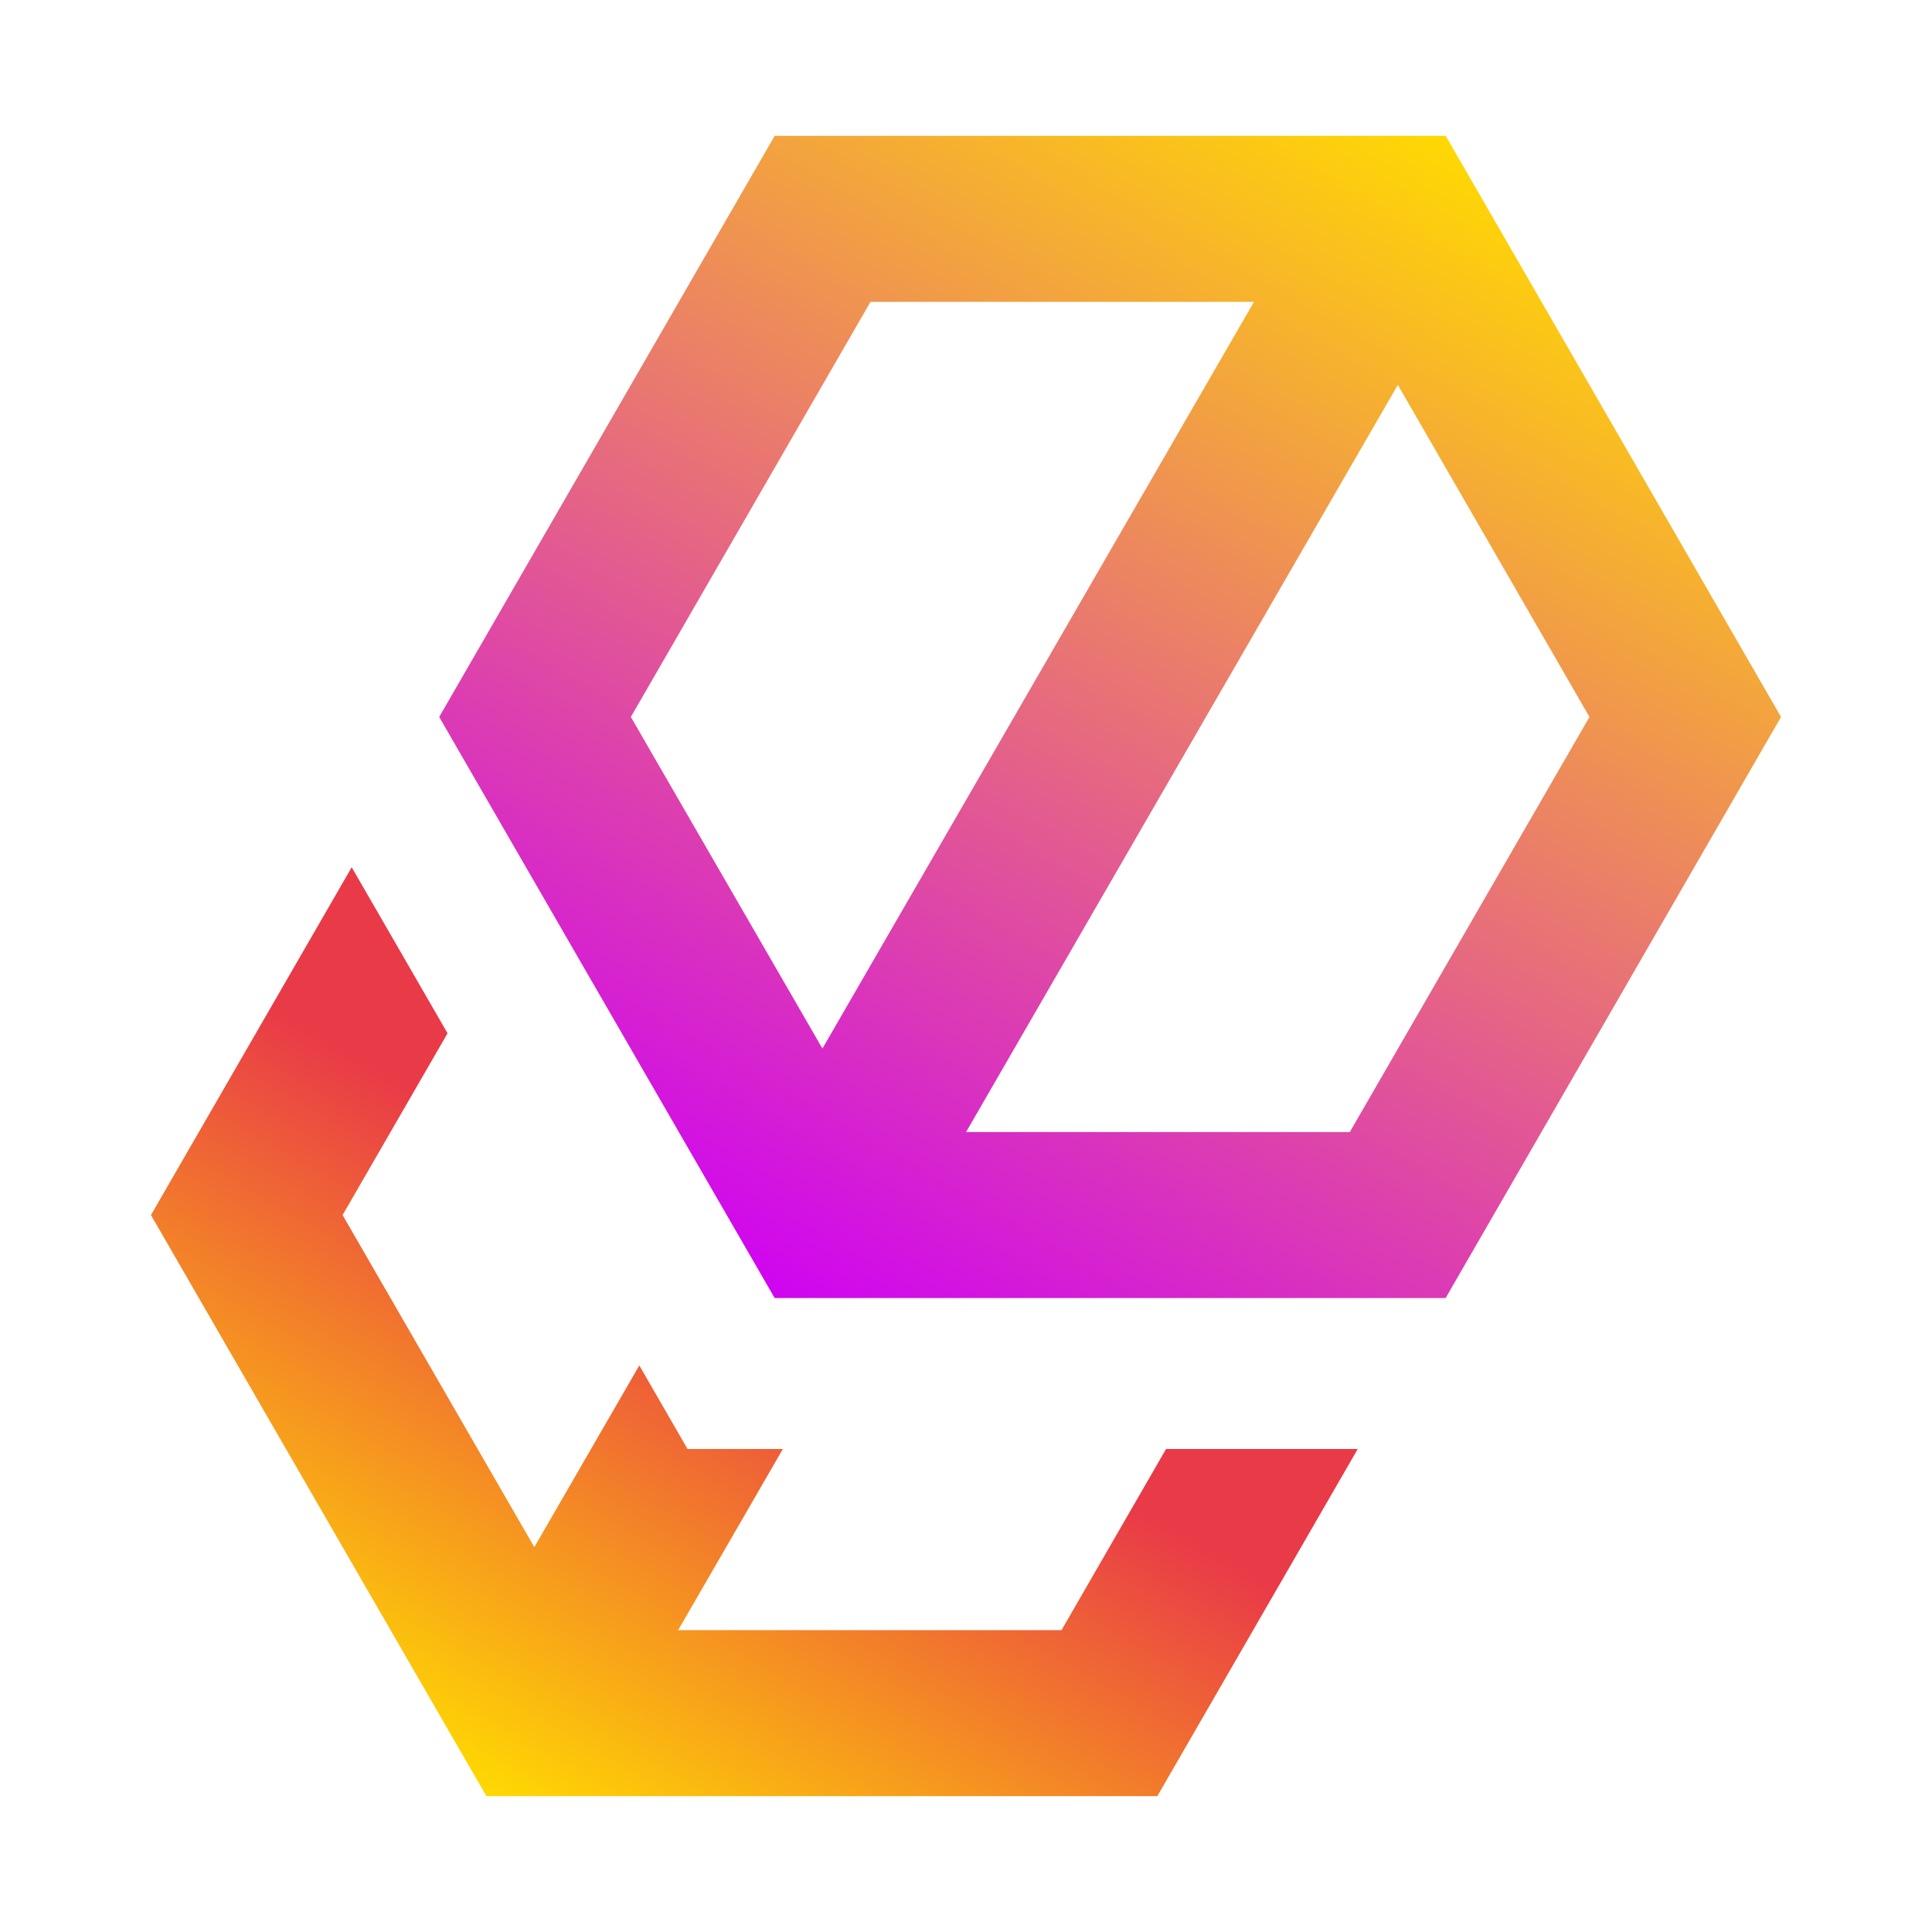 <?xml version="1.0" encoding="UTF-8"?>
<svg width="64" height="64" version="1.1" xmlns="http://www.w3.org/2000/svg" xmlns:cc="http://creativecommons.org/ns#" xmlns:dc="http://purl.org/dc/elements/1.1/" xmlns:rdf="http://www.w3.org/1999/02/22-rdf-syntax-ns#" xmlns:xlink="http://www.w3.org/1999/xlink">
 <defs>
  <linearGradient id="linearGradient153111">
   <stop stop-color="#ffd902" offset="0"/>
   <stop stop-color="#e93a48" offset="1"/>
  </linearGradient>
  <linearGradient id="linearGradient27607" x1="25.662" x2="47.893" y1="43" y2="4.5" gradientUnits="userSpaceOnUse">
   <stop stop-color="#cf04f2" offset="0"/>
   <stop stop-color="#ffd902" offset="1"/>
  </linearGradient>
  <linearGradient id="linearGradient153113" x1="16.113" x2="25.662" y1="59.5" y2="43" gradientUnits="userSpaceOnUse" xlink:href="#linearGradient153111"/>
 </defs>
 <g fill="url(#linearGradient153113)">
  <path d="m11.65 28.73-6.65 11.52 9.25 16.023 0.578 1.002 1.285 2.225h22.225l6.639-11.5h-6.35l-3.463 6h-12.699l3.469-6h-3.158l-1.598-2.768-3.478 6.018-0.281-0.486-6.07-10.514 3.477-6.021-3.174-5.498z" fill="url(#linearGradient153113)" stroke-width="1.375"/>
 </g>
 <path d="m25.662 4.5-11.113 19.25 11.113 19.25h2.584 0.578 19.064l11.111-19.25-9.223-15.984-0.578-1.002-1.307-2.264h-22.23zm3.174 5.5h12.703l-14.295 24.734-6.346-10.984 7.938-13.75zm17.469 2.748 0.295 0.512 6.053 10.49-7.939 13.75h-12.711l14.303-24.752z" color="#000000" fill="url(#linearGradient27607)" stroke-width="10" style="-inkscape-stroke:none"/>
</svg>

